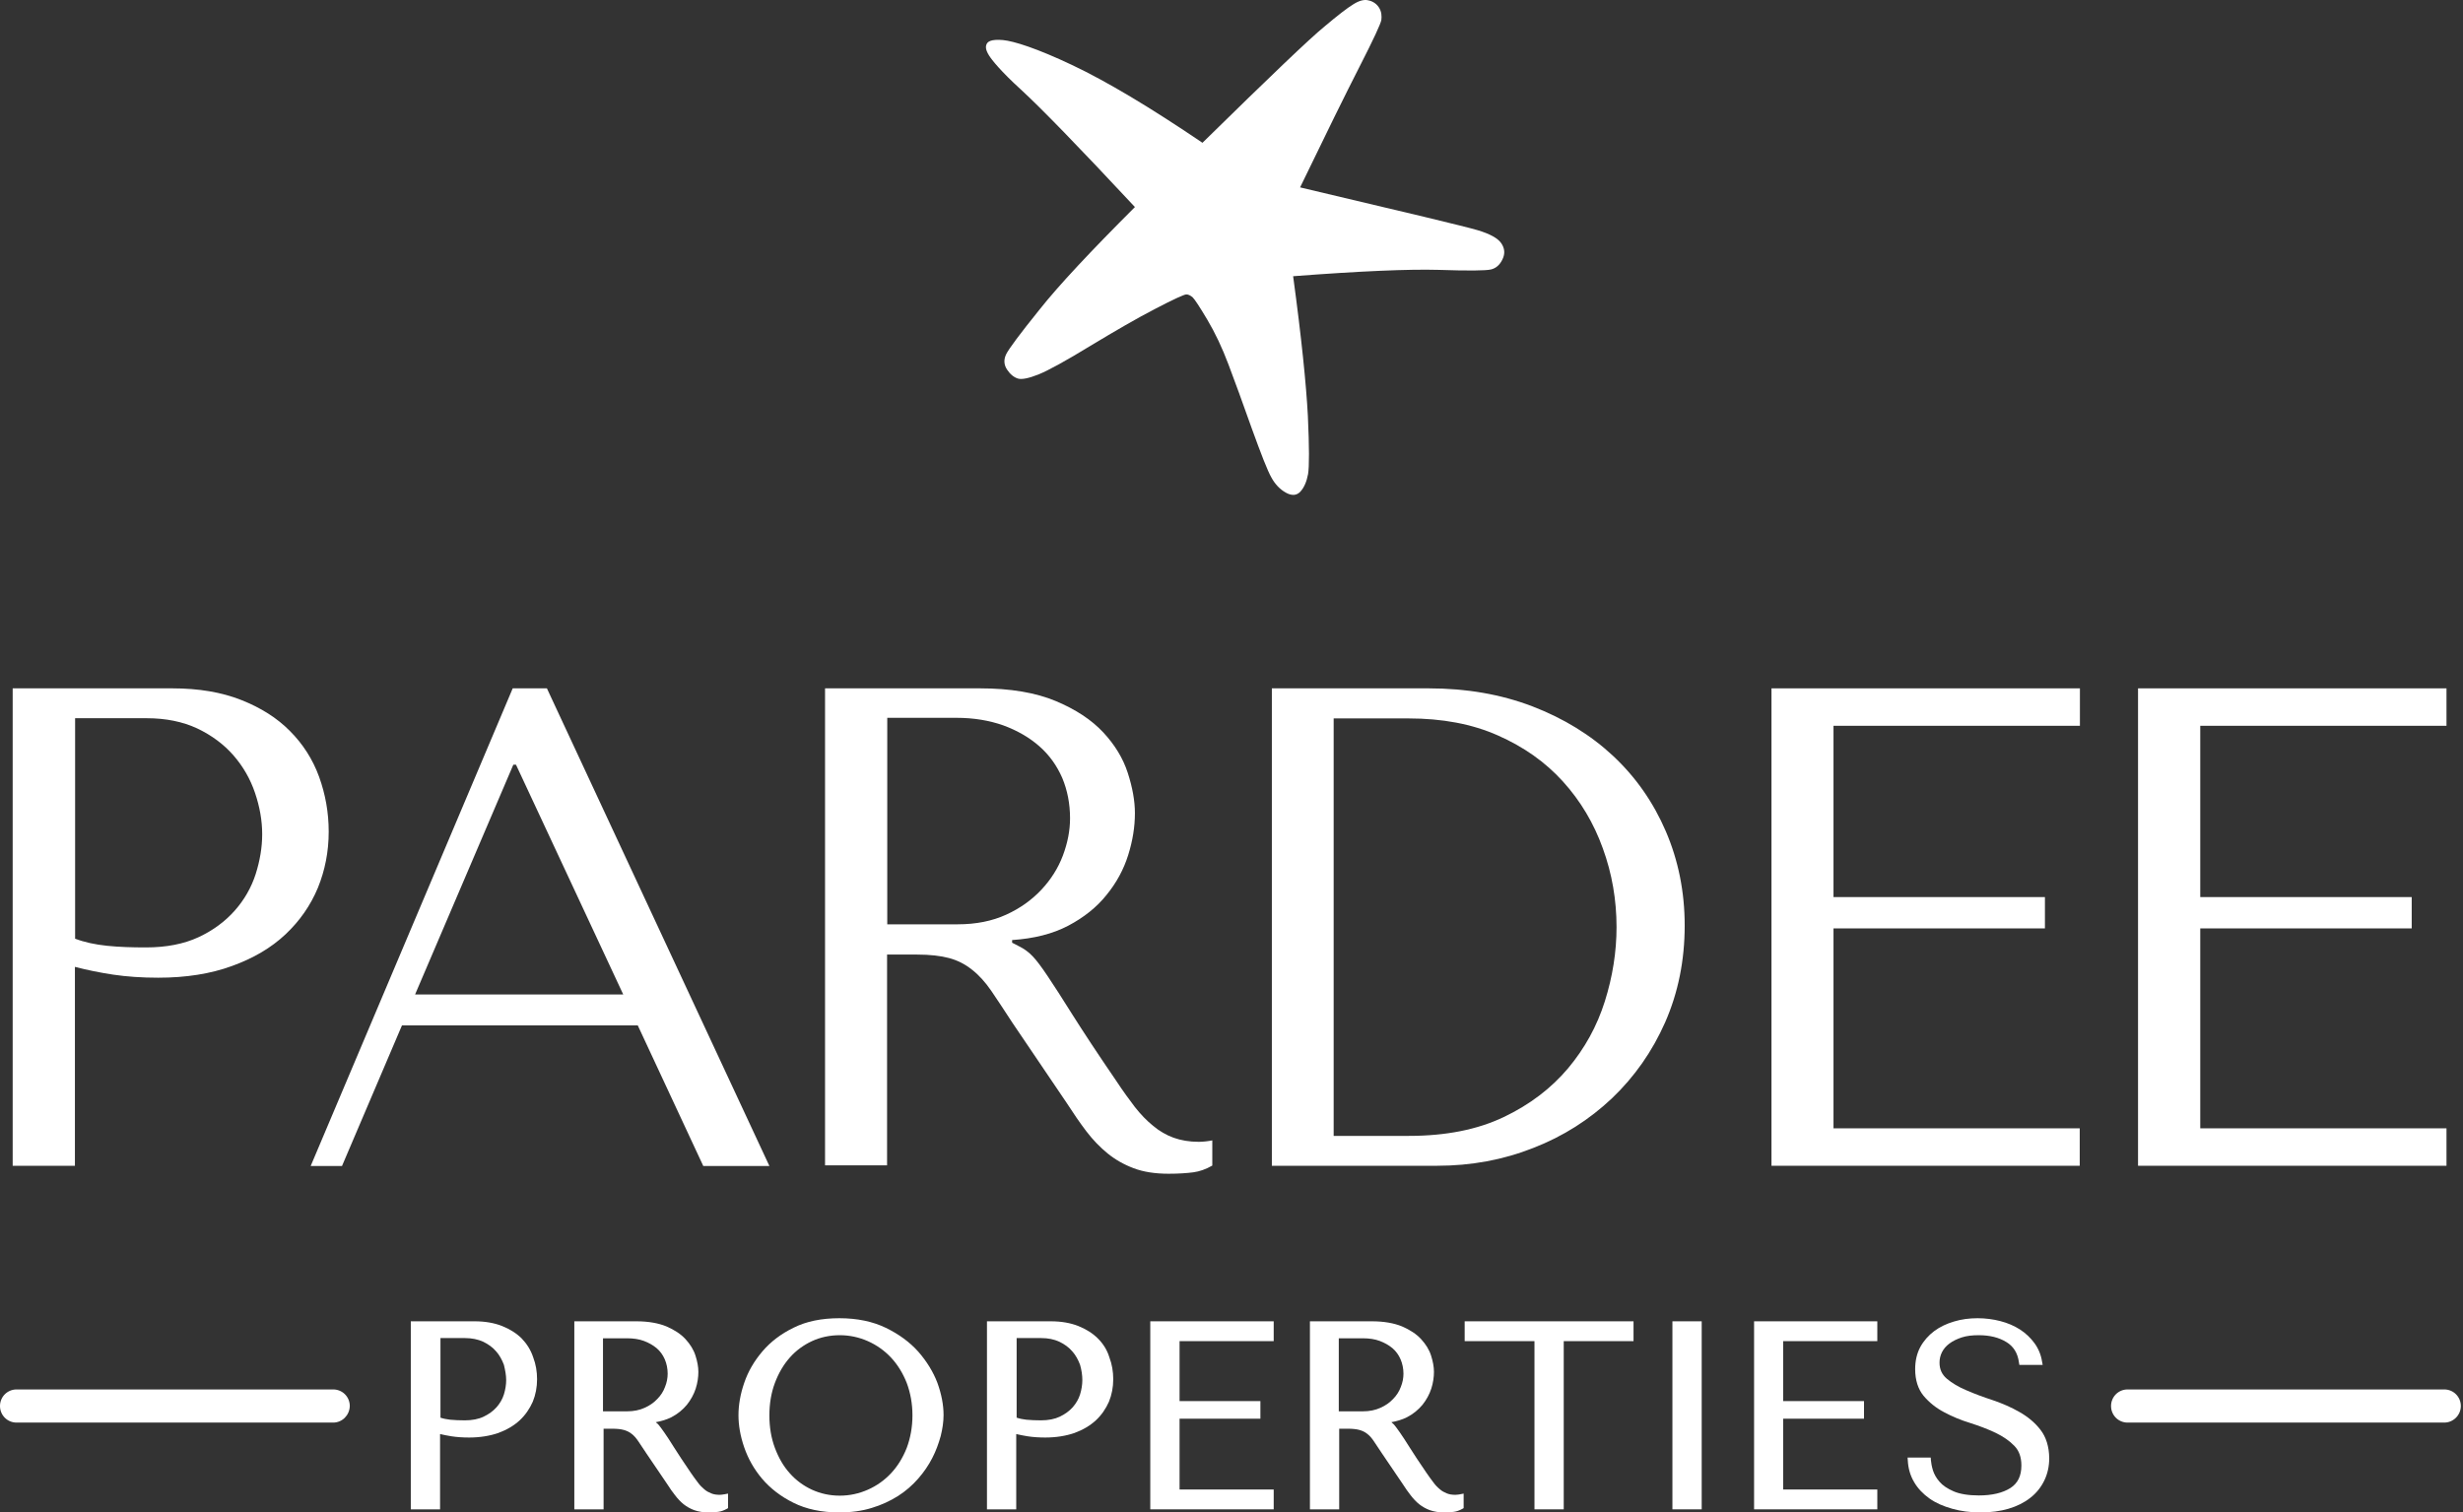 <svg width="127" height="78" viewBox="0 0 127 78" fill="none" xmlns="http://www.w3.org/2000/svg">
<rect x="0" y="0" width="127" height="78" fill="#333333" stroke="none"/>
<path d="M62.003 7.364C59.322 5.548 57.085 4.208 55.28 3.353C53.475 2.498 52.283 2.119 51.713 2.066C51.09 2.013 50.921 2.15 50.868 2.287C50.816 2.403 50.816 2.572 50.995 2.857C51.122 3.068 51.607 3.68 52.642 4.62C53.665 5.559 55.628 7.575 58.52 10.678C56.251 12.947 54.605 14.699 53.602 15.965C52.589 17.221 52.019 17.991 51.882 18.266C51.744 18.551 51.766 18.815 51.924 19.057C52.093 19.311 52.283 19.458 52.483 19.522C52.684 19.585 53.042 19.511 53.549 19.311C54.066 19.099 54.953 18.614 56.23 17.833C57.507 17.063 58.615 16.419 59.575 15.923C60.525 15.427 61.063 15.184 61.169 15.184C61.275 15.184 61.38 15.237 61.496 15.332C61.602 15.437 61.855 15.817 62.256 16.493C62.657 17.168 63.016 17.928 63.343 18.794C63.67 19.659 64.071 20.756 64.546 22.097C65.032 23.437 65.359 24.281 65.559 24.63C65.749 24.978 66.003 25.242 66.309 25.411C66.615 25.579 66.868 25.558 67.058 25.347C67.248 25.136 67.374 24.841 67.448 24.45C67.512 24.07 67.512 23.068 67.438 21.453C67.353 19.838 67.111 17.432 66.678 14.245C70.14 13.981 72.641 13.875 74.182 13.918C75.723 13.97 76.62 13.96 76.883 13.896C77.137 13.833 77.337 13.664 77.475 13.369C77.612 13.084 77.591 12.809 77.411 12.546C77.232 12.282 76.82 12.06 76.187 11.87C75.543 11.68 72.504 10.952 67.037 9.664C68.367 6.91 69.39 4.831 70.108 3.427C70.826 2.024 71.195 1.221 71.227 1.031C71.248 0.842 71.248 0.599 71.09 0.367C70.931 0.134 70.699 0.039 70.509 0.008C70.308 -0.024 70.066 0.039 69.77 0.229C69.475 0.409 68.979 0.789 68.293 1.369C67.564 1.96 65.475 3.955 62.003 7.364Z" fill="white"/>
<path d="M26.902 69.029C26.638 68.766 26.29 68.544 25.889 68.386C25.488 68.227 25.013 68.143 24.474 68.143H21.182V77.842H22.691V73.958C22.881 74 23.071 74.042 23.282 74.074C23.556 74.116 23.862 74.137 24.189 74.137C24.749 74.137 25.255 74.053 25.688 73.905C26.121 73.747 26.501 73.525 26.796 73.251C27.092 72.976 27.313 72.649 27.472 72.29C27.619 71.932 27.693 71.541 27.693 71.129C27.693 70.739 27.63 70.359 27.493 70C27.366 69.62 27.166 69.304 26.902 69.029ZM26.1 71.172C26.1 71.415 26.058 71.668 25.984 71.91C25.91 72.153 25.773 72.385 25.604 72.575C25.424 72.776 25.203 72.934 24.939 73.061C24.675 73.188 24.348 73.251 23.968 73.251C23.693 73.251 23.44 73.24 23.218 73.219C23.039 73.198 22.87 73.166 22.712 73.114V69.008H23.978C24.327 69.008 24.643 69.072 24.918 69.198C25.181 69.325 25.414 69.494 25.582 69.694C25.762 69.895 25.889 70.138 25.984 70.391C26.047 70.655 26.1 70.918 26.1 71.172Z" fill="white"/>
<path d="M37.234 77.082C37.192 77.082 37.16 77.092 37.118 77.092C36.949 77.092 36.801 77.071 36.675 77.018C36.548 76.966 36.421 76.902 36.316 76.807C36.2 76.712 36.084 76.596 35.978 76.448C35.862 76.301 35.746 76.132 35.619 75.952C35.25 75.404 34.955 74.971 34.754 74.644C34.543 74.306 34.385 74.063 34.258 73.884C34.131 73.694 34.026 73.567 33.952 73.472C33.91 73.43 33.867 73.388 33.815 73.346C34.11 73.293 34.385 73.208 34.617 73.092C34.944 72.923 35.208 72.702 35.419 72.448C35.619 72.195 35.778 71.91 35.873 71.615C35.968 71.319 36.01 71.024 36.01 70.749C36.01 70.496 35.957 70.211 35.862 69.916C35.767 69.61 35.588 69.325 35.345 69.061C35.102 68.797 34.775 68.586 34.363 68.406C33.952 68.238 33.435 68.143 32.812 68.143H29.614V77.841H31.123V73.683H31.577C31.82 73.683 32.01 73.704 32.168 73.747C32.316 73.789 32.453 73.852 32.569 73.947C32.696 74.042 32.812 74.179 32.918 74.338C33.034 74.507 33.171 74.718 33.34 74.971L34.406 76.543C34.543 76.754 34.669 76.944 34.807 77.113C34.944 77.293 35.092 77.451 35.25 77.578C35.408 77.704 35.598 77.81 35.799 77.884C36.01 77.958 36.253 78 36.538 78C36.738 78 36.907 77.989 37.044 77.968C37.192 77.947 37.329 77.894 37.466 77.82L37.54 77.778V77.029L37.371 77.061C37.308 77.071 37.266 77.082 37.234 77.082ZM31.102 69.019H32.327C32.654 69.019 32.949 69.061 33.203 69.156C33.456 69.251 33.678 69.377 33.867 69.536C34.047 69.694 34.184 69.884 34.279 70.106C34.374 70.327 34.427 70.581 34.427 70.844C34.427 71.066 34.385 71.298 34.29 71.53C34.205 71.763 34.068 71.974 33.889 72.153C33.709 72.343 33.498 72.491 33.234 72.607C32.981 72.723 32.675 72.786 32.337 72.786H31.092V69.019H31.102Z" fill="white"/>
<path d="M47.355 69.715C46.912 69.219 46.352 68.808 45.677 68.48C45.001 68.153 44.199 67.984 43.281 67.984C42.373 67.984 41.582 68.143 40.928 68.47C40.273 68.787 39.735 69.198 39.313 69.694C38.891 70.19 38.574 70.728 38.374 71.319C38.173 71.9 38.078 72.47 38.078 72.987C38.078 73.504 38.173 74.063 38.374 74.644C38.574 75.224 38.88 75.773 39.302 76.269C39.724 76.765 40.273 77.187 40.917 77.504C41.571 77.831 42.363 78 43.271 78C43.883 78 44.442 77.926 44.949 77.768C45.445 77.62 45.898 77.409 46.3 77.156C46.7 76.902 47.049 76.596 47.344 76.258C47.64 75.921 47.883 75.562 48.072 75.193C48.263 74.823 48.4 74.443 48.505 74.063C48.6 73.683 48.653 73.325 48.653 72.976C48.653 72.459 48.547 71.9 48.336 71.319C48.125 70.76 47.788 70.211 47.355 69.715ZM47.049 72.997C47.049 73.599 46.943 74.169 46.753 74.675C46.553 75.182 46.278 75.625 45.941 75.984C45.603 76.343 45.202 76.628 44.748 76.828C44.294 77.029 43.809 77.135 43.302 77.135C42.785 77.135 42.31 77.029 41.867 76.828C41.434 76.628 41.044 76.343 40.727 75.984C40.4 75.625 40.147 75.182 39.957 74.675C39.767 74.169 39.672 73.609 39.672 72.997C39.672 72.385 39.767 71.826 39.957 71.319C40.147 70.813 40.4 70.38 40.727 70.011C41.044 69.652 41.434 69.367 41.867 69.166C42.3 68.966 42.785 68.86 43.302 68.86C43.809 68.86 44.294 68.966 44.748 69.166C45.202 69.367 45.603 69.652 45.941 70.011C46.278 70.37 46.553 70.813 46.753 71.319C46.943 71.826 47.049 72.385 47.049 72.997Z" fill="white"/>
<path d="M56.611 69.029C56.347 68.765 55.999 68.544 55.598 68.385C55.197 68.227 54.722 68.143 54.183 68.143H50.891V77.841H52.4V73.958C52.59 74 52.78 74.042 52.991 74.074C53.265 74.116 53.571 74.137 53.898 74.137C54.458 74.137 54.964 74.053 55.397 73.905C55.83 73.747 56.21 73.525 56.505 73.251C56.801 72.976 57.022 72.649 57.181 72.29C57.328 71.931 57.402 71.541 57.402 71.129C57.402 70.739 57.339 70.359 57.202 70C57.086 69.62 56.885 69.303 56.611 69.029ZM55.809 71.171C55.809 71.414 55.767 71.668 55.693 71.91C55.619 72.153 55.481 72.385 55.313 72.575C55.133 72.776 54.912 72.934 54.648 73.061C54.384 73.187 54.057 73.251 53.677 73.251C53.402 73.251 53.149 73.24 52.928 73.219C52.748 73.198 52.579 73.166 52.421 73.113V69.008H53.687C54.046 69.008 54.352 69.071 54.627 69.198C54.891 69.325 55.123 69.493 55.291 69.694C55.471 69.894 55.598 70.137 55.693 70.391C55.767 70.654 55.809 70.918 55.809 71.171Z" fill="white"/>
<path d="M59.312 77.841H65.676V76.818H60.822V73.166H64.99V72.258H60.822V69.166H65.676V68.143H59.312V77.841Z" fill="white"/>
<path d="M75.164 77.082C75.121 77.082 75.09 77.092 75.048 77.092C74.879 77.092 74.731 77.071 74.604 77.018C74.478 76.966 74.351 76.902 74.246 76.807C74.129 76.712 74.013 76.596 73.908 76.448C73.792 76.301 73.676 76.132 73.549 75.952C73.18 75.404 72.884 74.971 72.684 74.644C72.473 74.306 72.314 74.063 72.188 73.884C72.061 73.694 71.955 73.567 71.882 73.472C71.839 73.43 71.797 73.388 71.744 73.346C72.04 73.293 72.314 73.208 72.546 73.092C72.874 72.923 73.137 72.702 73.349 72.448C73.549 72.195 73.707 71.91 73.802 71.615C73.897 71.319 73.939 71.024 73.939 70.749C73.939 70.496 73.887 70.211 73.792 69.916C73.697 69.61 73.517 69.325 73.275 69.061C73.032 68.797 72.705 68.586 72.293 68.406C71.882 68.238 71.364 68.143 70.742 68.143H67.544V77.841H69.053V73.683H69.507C69.75 73.683 69.94 73.704 70.098 73.747C70.246 73.789 70.383 73.852 70.499 73.947C70.626 74.042 70.742 74.179 70.847 74.338C70.963 74.507 71.101 74.718 71.269 74.971L72.335 76.543C72.473 76.754 72.599 76.944 72.736 77.113C72.874 77.293 73.021 77.451 73.18 77.578C73.338 77.704 73.528 77.81 73.728 77.884C73.939 77.958 74.182 78 74.467 78C74.668 78 74.837 77.989 74.974 77.968C75.121 77.947 75.259 77.894 75.396 77.82L75.47 77.778V77.029L75.301 77.061C75.248 77.071 75.206 77.082 75.164 77.082ZM69.043 69.019H70.267C70.594 69.019 70.889 69.061 71.143 69.156C71.396 69.251 71.618 69.377 71.808 69.536C71.987 69.694 72.124 69.884 72.219 70.106C72.314 70.327 72.367 70.581 72.367 70.844C72.367 71.066 72.325 71.298 72.23 71.53C72.145 71.763 72.008 71.974 71.829 72.153C71.649 72.343 71.438 72.491 71.174 72.607C70.921 72.723 70.615 72.786 70.277 72.786H69.032V69.019H69.043Z" fill="white"/>
<path d="M75.523 69.166H79.122V77.841H80.631V69.166H84.23V68.143H75.523V69.166Z" fill="white"/>
<path d="M87.745 68.143H86.235V77.841H87.745V68.143Z" fill="white"/>
<path d="M90.446 77.841H96.8V76.818H91.945V73.166H96.114V72.258H91.945V69.166H96.8V68.143H90.446V77.841Z" fill="white"/>
<path d="M105.211 73.736C104.926 73.367 104.556 73.061 104.124 72.818C103.702 72.575 103.237 72.375 102.741 72.206C102.256 72.048 101.802 71.879 101.39 71.699C100.989 71.53 100.651 71.33 100.377 71.098C100.134 70.887 100.008 70.623 100.008 70.275C100.008 70.085 100.05 69.905 100.134 69.736C100.219 69.567 100.345 69.42 100.514 69.293C100.683 69.166 100.894 69.061 101.148 68.976C101.401 68.892 101.696 68.86 102.034 68.86C102.593 68.86 103.068 68.976 103.448 69.209C103.818 69.43 104.039 69.778 104.103 70.264L104.124 70.391H105.327L105.295 70.222C105.242 69.874 105.105 69.546 104.905 69.272C104.704 68.998 104.451 68.755 104.155 68.565C103.86 68.375 103.512 68.227 103.142 68.132C102.773 68.037 102.372 67.984 101.971 67.984C101.549 67.984 101.137 68.037 100.757 68.153C100.367 68.269 100.029 68.428 99.733 68.649C99.438 68.871 99.195 69.145 99.016 69.472C98.836 69.81 98.752 70.19 98.752 70.612C98.752 71.172 98.9 71.636 99.184 71.984C99.469 72.322 99.818 72.607 100.24 72.829C100.651 73.05 101.105 73.24 101.591 73.388C102.055 73.536 102.498 73.704 102.899 73.894C103.29 74.084 103.617 74.306 103.87 74.57C104.113 74.823 104.229 75.15 104.229 75.583C104.229 76.121 104.039 76.501 103.659 76.744C103.258 76.997 102.709 77.124 102.034 77.124C101.496 77.124 101.053 77.05 100.736 76.913C100.419 76.776 100.166 76.607 100.008 76.417C99.839 76.227 99.733 76.026 99.67 75.836C99.607 75.625 99.575 75.446 99.564 75.309L99.554 75.171H98.361L98.372 75.319C98.393 75.731 98.499 76.1 98.699 76.438C98.889 76.765 99.163 77.05 99.491 77.282C99.818 77.514 100.208 77.683 100.662 77.81C101.105 77.937 101.591 78 102.118 78C102.646 78 103.142 77.937 103.564 77.81C103.997 77.683 104.377 77.493 104.683 77.251C105 77.008 105.242 76.702 105.411 76.353C105.58 76.005 105.665 75.615 105.665 75.193C105.654 74.602 105.506 74.116 105.211 73.736Z" fill="white"/>
<path d="M17.181 73.367H0.855C0.38 73.367 0 72.987 0 72.512C0 72.037 0.38 71.657 0.855 71.657H17.181C17.656 71.657 18.036 72.037 18.036 72.512C18.026 72.987 17.646 73.367 17.181 73.367Z" fill="white"/>
<path d="M126.033 73.367H109.706C109.231 73.367 108.852 72.987 108.852 72.512C108.852 72.037 109.231 71.657 109.706 71.657H126.033C126.508 71.657 126.888 72.037 126.888 72.512C126.888 72.987 126.497 73.367 126.033 73.367Z" fill="white"/>
<path d="M3.863 60.122H0.654V35.5H8.886C10.248 35.5 11.43 35.7 12.443 36.102C13.456 36.503 14.29 37.03 14.955 37.706C15.62 38.371 16.126 39.162 16.453 40.059C16.78 40.967 16.949 41.906 16.949 42.888C16.949 43.922 16.759 44.882 16.39 45.79C16.01 46.697 15.461 47.489 14.722 48.186C13.984 48.882 13.066 49.42 11.957 49.821C10.86 50.222 9.593 50.423 8.158 50.423C7.314 50.423 6.543 50.37 5.836 50.265C5.129 50.159 4.475 50.022 3.863 49.864V60.122ZM3.863 48.407C4.359 48.597 4.907 48.713 5.52 48.777C6.132 48.84 6.797 48.861 7.525 48.861C8.58 48.861 9.488 48.682 10.237 48.333C10.986 47.985 11.609 47.521 12.105 46.961C12.601 46.402 12.96 45.769 13.182 45.083C13.403 44.386 13.519 43.7 13.519 43.025C13.519 42.318 13.393 41.611 13.15 40.893C12.907 40.175 12.538 39.532 12.042 38.962C11.546 38.392 10.923 37.927 10.174 37.569C9.424 37.22 8.559 37.041 7.567 37.041H3.873V48.407H3.863Z" fill="white"/>
<path d="M20.727 52.882L17.635 60.133H16.02L26.437 35.5H28.2L39.672 60.133H36.263L32.885 52.882H20.727ZM26.606 39.437H26.469L21.403 51.288H32.136L26.606 39.437Z" fill="white"/>
<path d="M50.531 35.5C52.104 35.5 53.402 35.722 54.436 36.154C55.47 36.587 56.283 37.125 56.885 37.769C57.486 38.413 57.908 39.109 58.151 39.859C58.394 40.608 58.52 41.305 58.52 41.938C58.52 42.645 58.404 43.362 58.172 44.101C57.94 44.84 57.571 45.526 57.053 46.159C56.547 46.792 55.882 47.32 55.08 47.742C54.278 48.164 53.307 48.407 52.188 48.481V48.618L52.536 48.798C52.821 48.935 53.053 49.114 53.254 49.325C53.455 49.536 53.708 49.874 54.025 50.349C54.341 50.813 54.763 51.478 55.301 52.333C55.84 53.188 56.589 54.328 57.571 55.763C57.898 56.259 58.214 56.692 58.51 57.082C58.816 57.473 59.133 57.8 59.46 58.064C59.787 58.338 60.135 58.539 60.515 58.676C60.895 58.813 61.328 58.887 61.813 58.887C61.929 58.887 62.045 58.877 62.161 58.866C62.278 58.855 62.394 58.834 62.51 58.813V60.111C62.182 60.301 61.855 60.417 61.528 60.46C61.201 60.502 60.779 60.533 60.262 60.533C59.555 60.533 58.953 60.438 58.457 60.249C57.95 60.059 57.507 59.805 57.117 59.489C56.726 59.172 56.357 58.792 56.019 58.349C55.681 57.906 55.344 57.41 54.995 56.871L52.209 52.755C51.787 52.101 51.418 51.552 51.112 51.098C50.806 50.655 50.478 50.286 50.12 50.011C49.771 49.727 49.37 49.526 48.938 49.41C48.505 49.294 47.956 49.23 47.291 49.23H45.74V60.101H42.542V35.5H50.531ZM45.75 47.669H49.391C50.331 47.669 51.164 47.5 51.882 47.172C52.6 46.845 53.201 46.413 53.697 45.885C54.193 45.357 54.563 44.766 54.806 44.122C55.048 43.479 55.175 42.835 55.175 42.202C55.175 41.452 55.038 40.756 54.774 40.123C54.499 39.489 54.109 38.941 53.592 38.487C53.075 38.033 52.452 37.674 51.734 37.41C51.017 37.157 50.215 37.02 49.318 37.02H45.75V47.669Z" fill="white"/>
<path d="M65.581 60.122V35.5H73.665C75.607 35.5 77.391 35.806 79.016 36.429C80.631 37.051 82.024 37.906 83.185 38.993C84.346 40.08 85.253 41.378 85.897 42.877C86.541 44.376 86.868 46.001 86.868 47.732C86.868 49.536 86.53 51.193 85.865 52.713C85.201 54.222 84.282 55.531 83.121 56.639C81.96 57.737 80.61 58.602 79.058 59.204C77.507 59.816 75.86 60.122 74.098 60.122H65.581ZM68.779 58.581H72.641C74.562 58.581 76.188 58.254 77.538 57.61C78.889 56.966 79.987 56.122 80.852 55.098C81.718 54.064 82.351 52.914 82.752 51.637C83.153 50.36 83.354 49.083 83.354 47.816C83.354 46.413 83.121 45.051 82.647 43.753C82.182 42.455 81.496 41.305 80.588 40.302C79.691 39.31 78.573 38.518 77.232 37.927C75.903 37.336 74.362 37.051 72.631 37.051H68.768V58.581H68.779Z" fill="white"/>
<path d="M107.247 35.5V37.431H94.541V46.265H105.443V47.88H94.541V58.191H107.237V60.122H91.343V35.5H107.247Z" fill="white"/>
<path d="M126.149 35.5V37.431H113.452V46.265H124.355V47.88H113.452V58.191H126.149V60.122H110.244V35.5H126.149Z" fill="white"/>
</svg>
